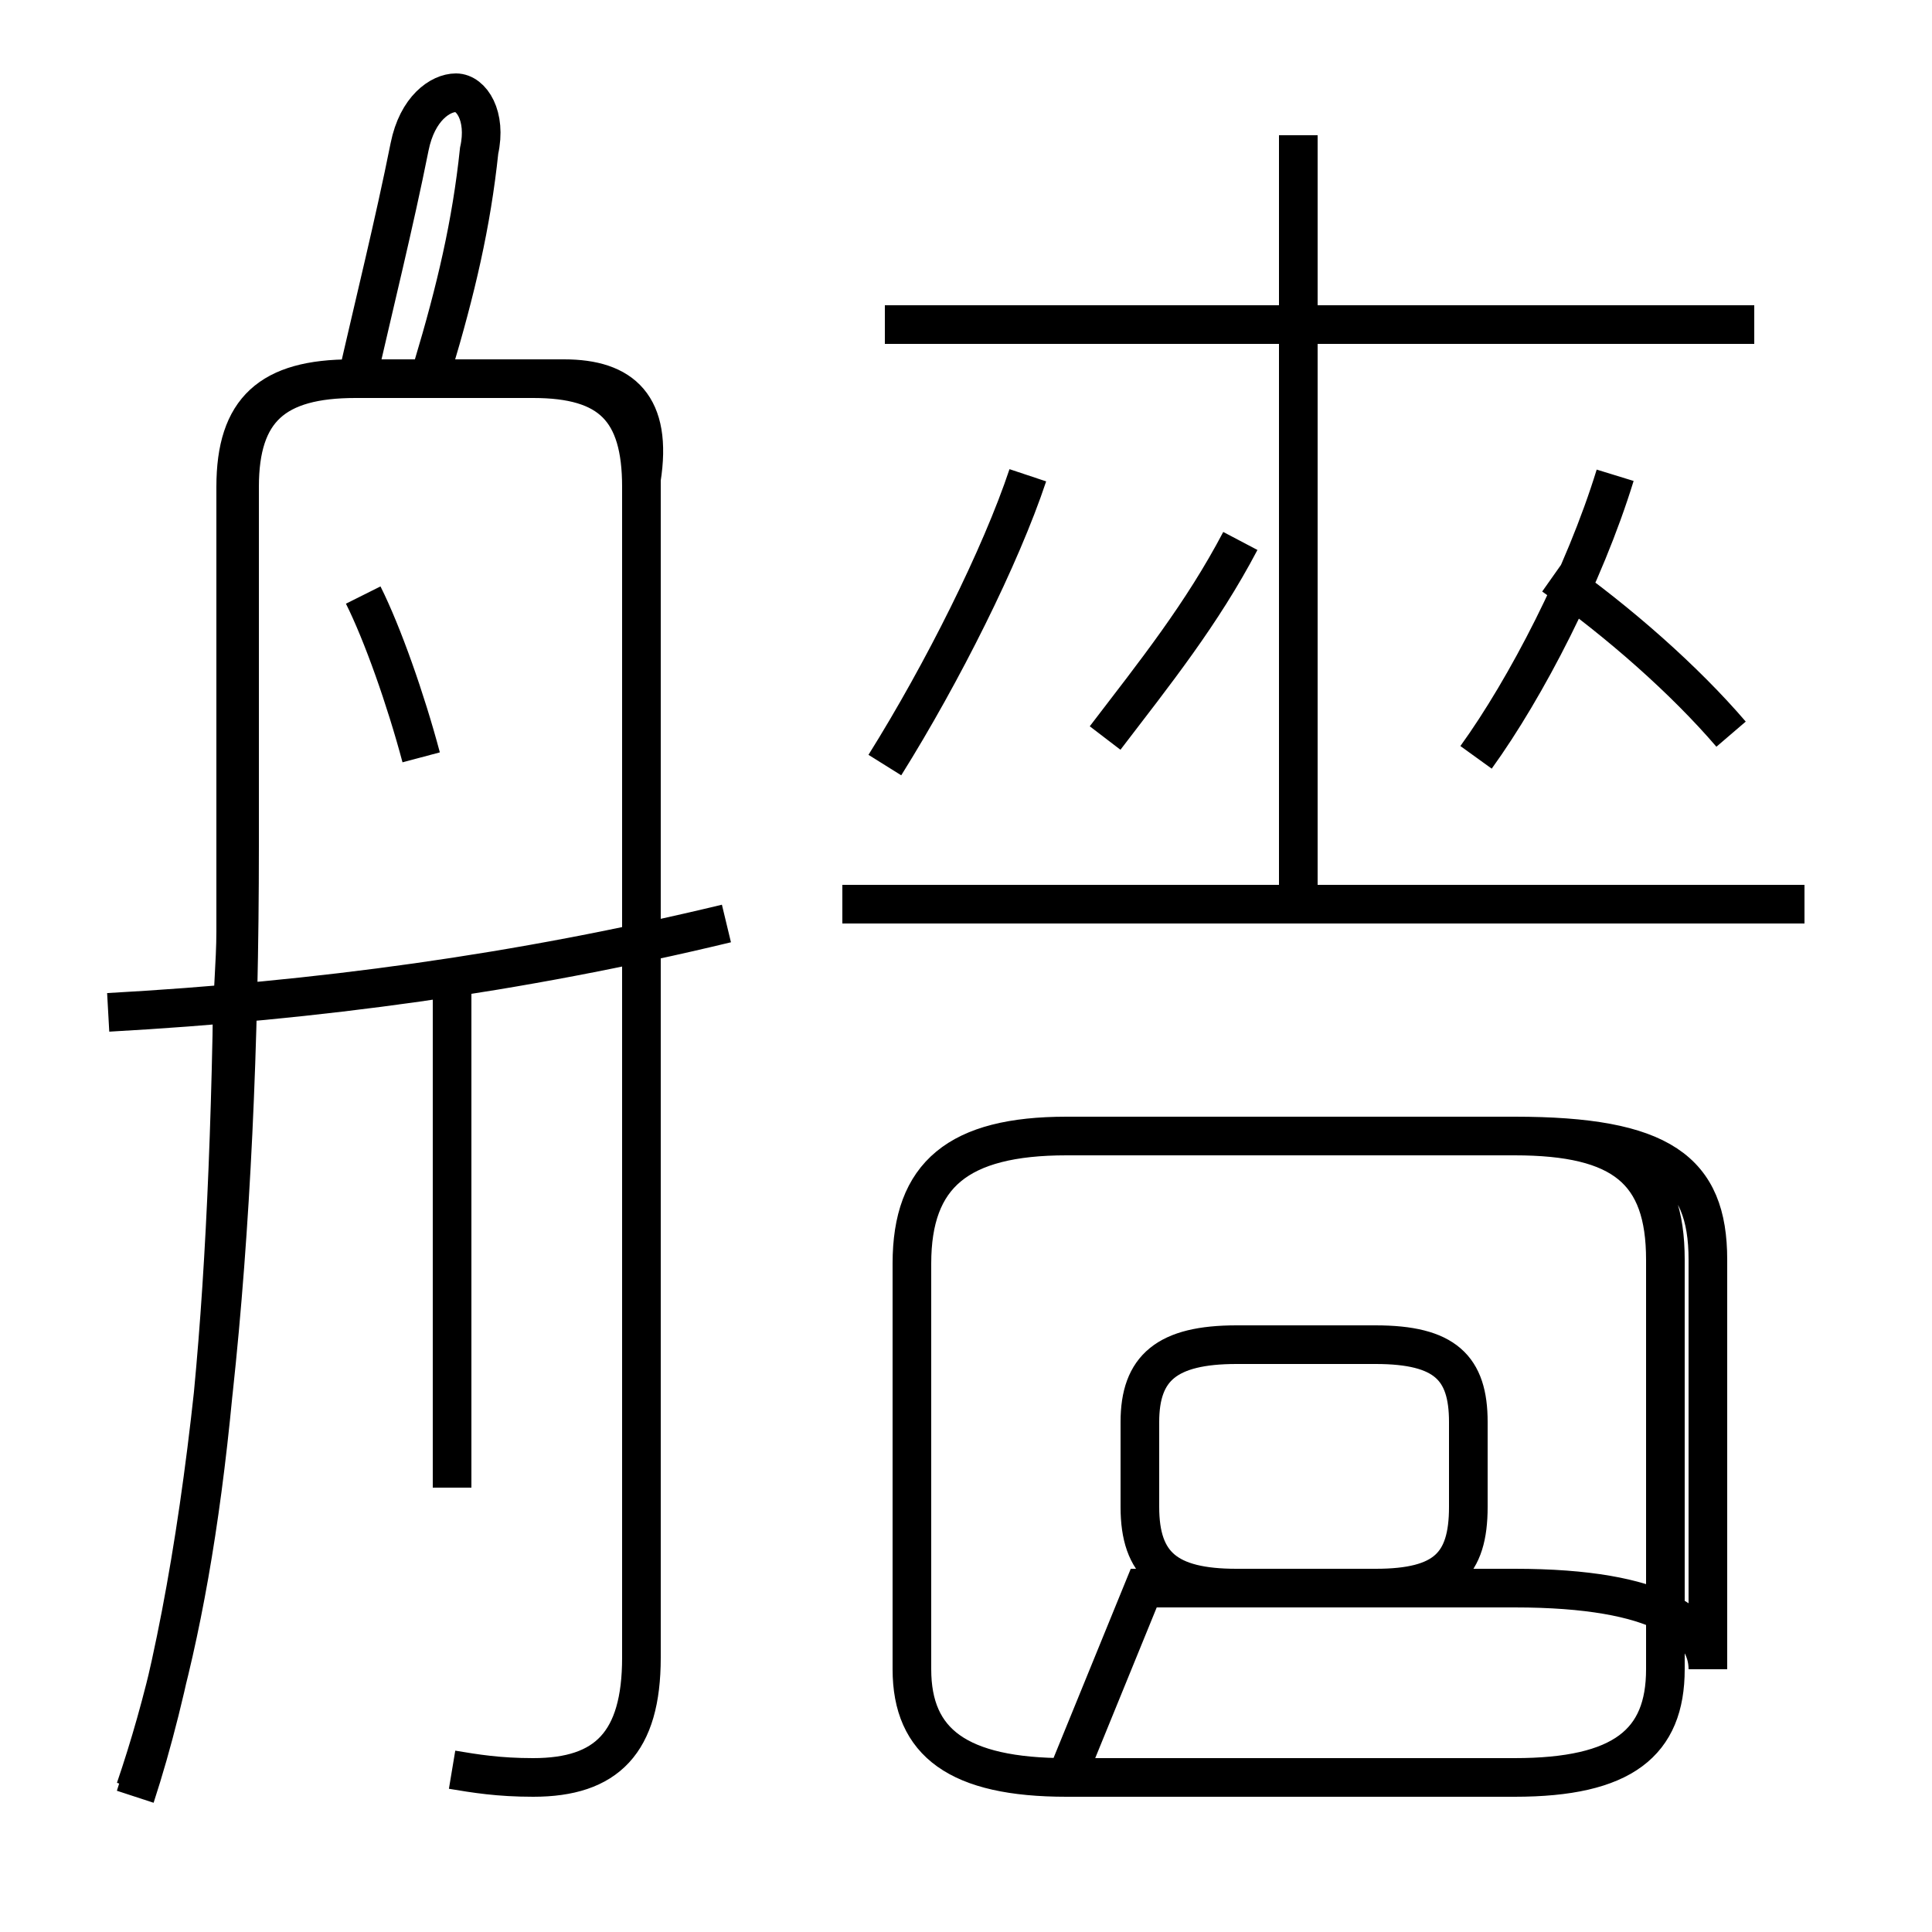 <?xml version='1.0' encoding='utf8'?>
<svg viewBox="0.0 -6.0 50.0 50.0" version="1.1" xmlns="http://www.w3.org/2000/svg">
<rect x="0.0" y="-6.0" width="50.0" height="50.0" fill="#808080" stroke="none"/>
<rect x="-1000" y="-1000" width="2000" height="2000" stroke="white" fill="white"/>
<g style="fill:white;stroke:#000000;  stroke-width:1">
<path d="M 3.5 2.3 C 5.0 -2.1 5.8 -7.5 6.0 -17.2 C 6.0 -18.1 6.1 -19.1 6.1 -19.9 L 6.1 -31.4 C 6.1 -33.4 7.0 -34.2 9.1 -34.2 L 14.6 -34.2 C 16.1 -34.2 16.9 -33.5 16.6 -31.6 L 16.6 -20.1 M 11.7 -5.5 L 11.7 -18.4 M 11.7 1.8 C 12.3 1.9 12.9 2.0 13.8 2.0 C 15.7 2.0 16.6 1.1 16.6 -1.1 L 16.6 -31.4 C 16.6 -33.4 15.8 -34.2 13.8 -34.2 L 9.2 -34.2 C 7.1 -34.2 6.2 -33.4 6.2 -31.4 L 6.2 -22.1 C 6.2 -11.8 5.3 -3.0 3.5 2.5 M 2.8 -17.8 C 8.2 -18.1 13.4 -18.8 18.8 -20.1 M 29.6 -2.9 L 39.2 -2.9 C 43.0 -2.9 44.2 -1.9 44.2 -0.8 L 44.2 -11.4 C 44.2 -13.7 43.0 -14.6 39.2 -14.6 L 27.6 -14.6 C 24.8 -14.6 23.6 -13.6 23.6 -11.3 L 23.6 -0.8 C 23.6 1.1 24.8 2.0 27.6 2.0 L 39.2 2.0 C 42.0 2.0 43.1 1.1 43.1 -0.8 L 43.1 -11.4 C 43.1 -13.7 42.0 -14.6 39.2 -14.6 L 27.6 -14.6 C 24.8 -14.6 23.6 -13.6 23.6 -11.3 L 23.6 -0.8 C 23.6 1.1 24.8 2.0 27.6 2.0 Z M 10.9 -24.4 C 10.5 -25.9 9.9 -27.6 9.4 -28.6 M 35.6 -2.9 L 32.0 -2.9 C 30.2 -2.9 29.5 -3.5 29.5 -5.0 L 29.5 -7.2 C 29.5 -8.6 30.2 -9.2 32.0 -9.2 L 35.6 -9.2 C 37.4 -9.2 38.0 -8.6 38.0 -7.2 L 38.0 -5.0 C 38.0 -3.5 37.4 -2.9 35.6 -2.9 Z M 11.2 -34.5 C 11.8 -36.5 12.2 -38.2 12.4 -40.1 C 12.6 -41.0 12.2 -41.6 11.8 -41.6 C 11.4 -41.6 10.8 -41.2 10.6 -40.2 C 10.2 -38.2 9.7 -36.2 9.2 -34.0 M 28.6 -24.9 C 29.9 -26.6 31.1 -28.1 32.1 -30.0 M 22.9 -24.2 C 24.4 -26.6 25.9 -29.6 26.6 -31.7 M 46.7 -20.6 L 21.8 -20.6 M 33.6 -21.1 L 33.6 -40.5 M 38.2 -24.4 C 39.5 -26.2 41.0 -29.1 41.8 -31.7 M 44.8 -25.0 C 43.6 -26.4 41.9 -27.9 40.2 -29.1 M 45.4 -35.6 L 22.9 -35.6" transform="translate(0.0, 38.0)" />
</g>
</svg>